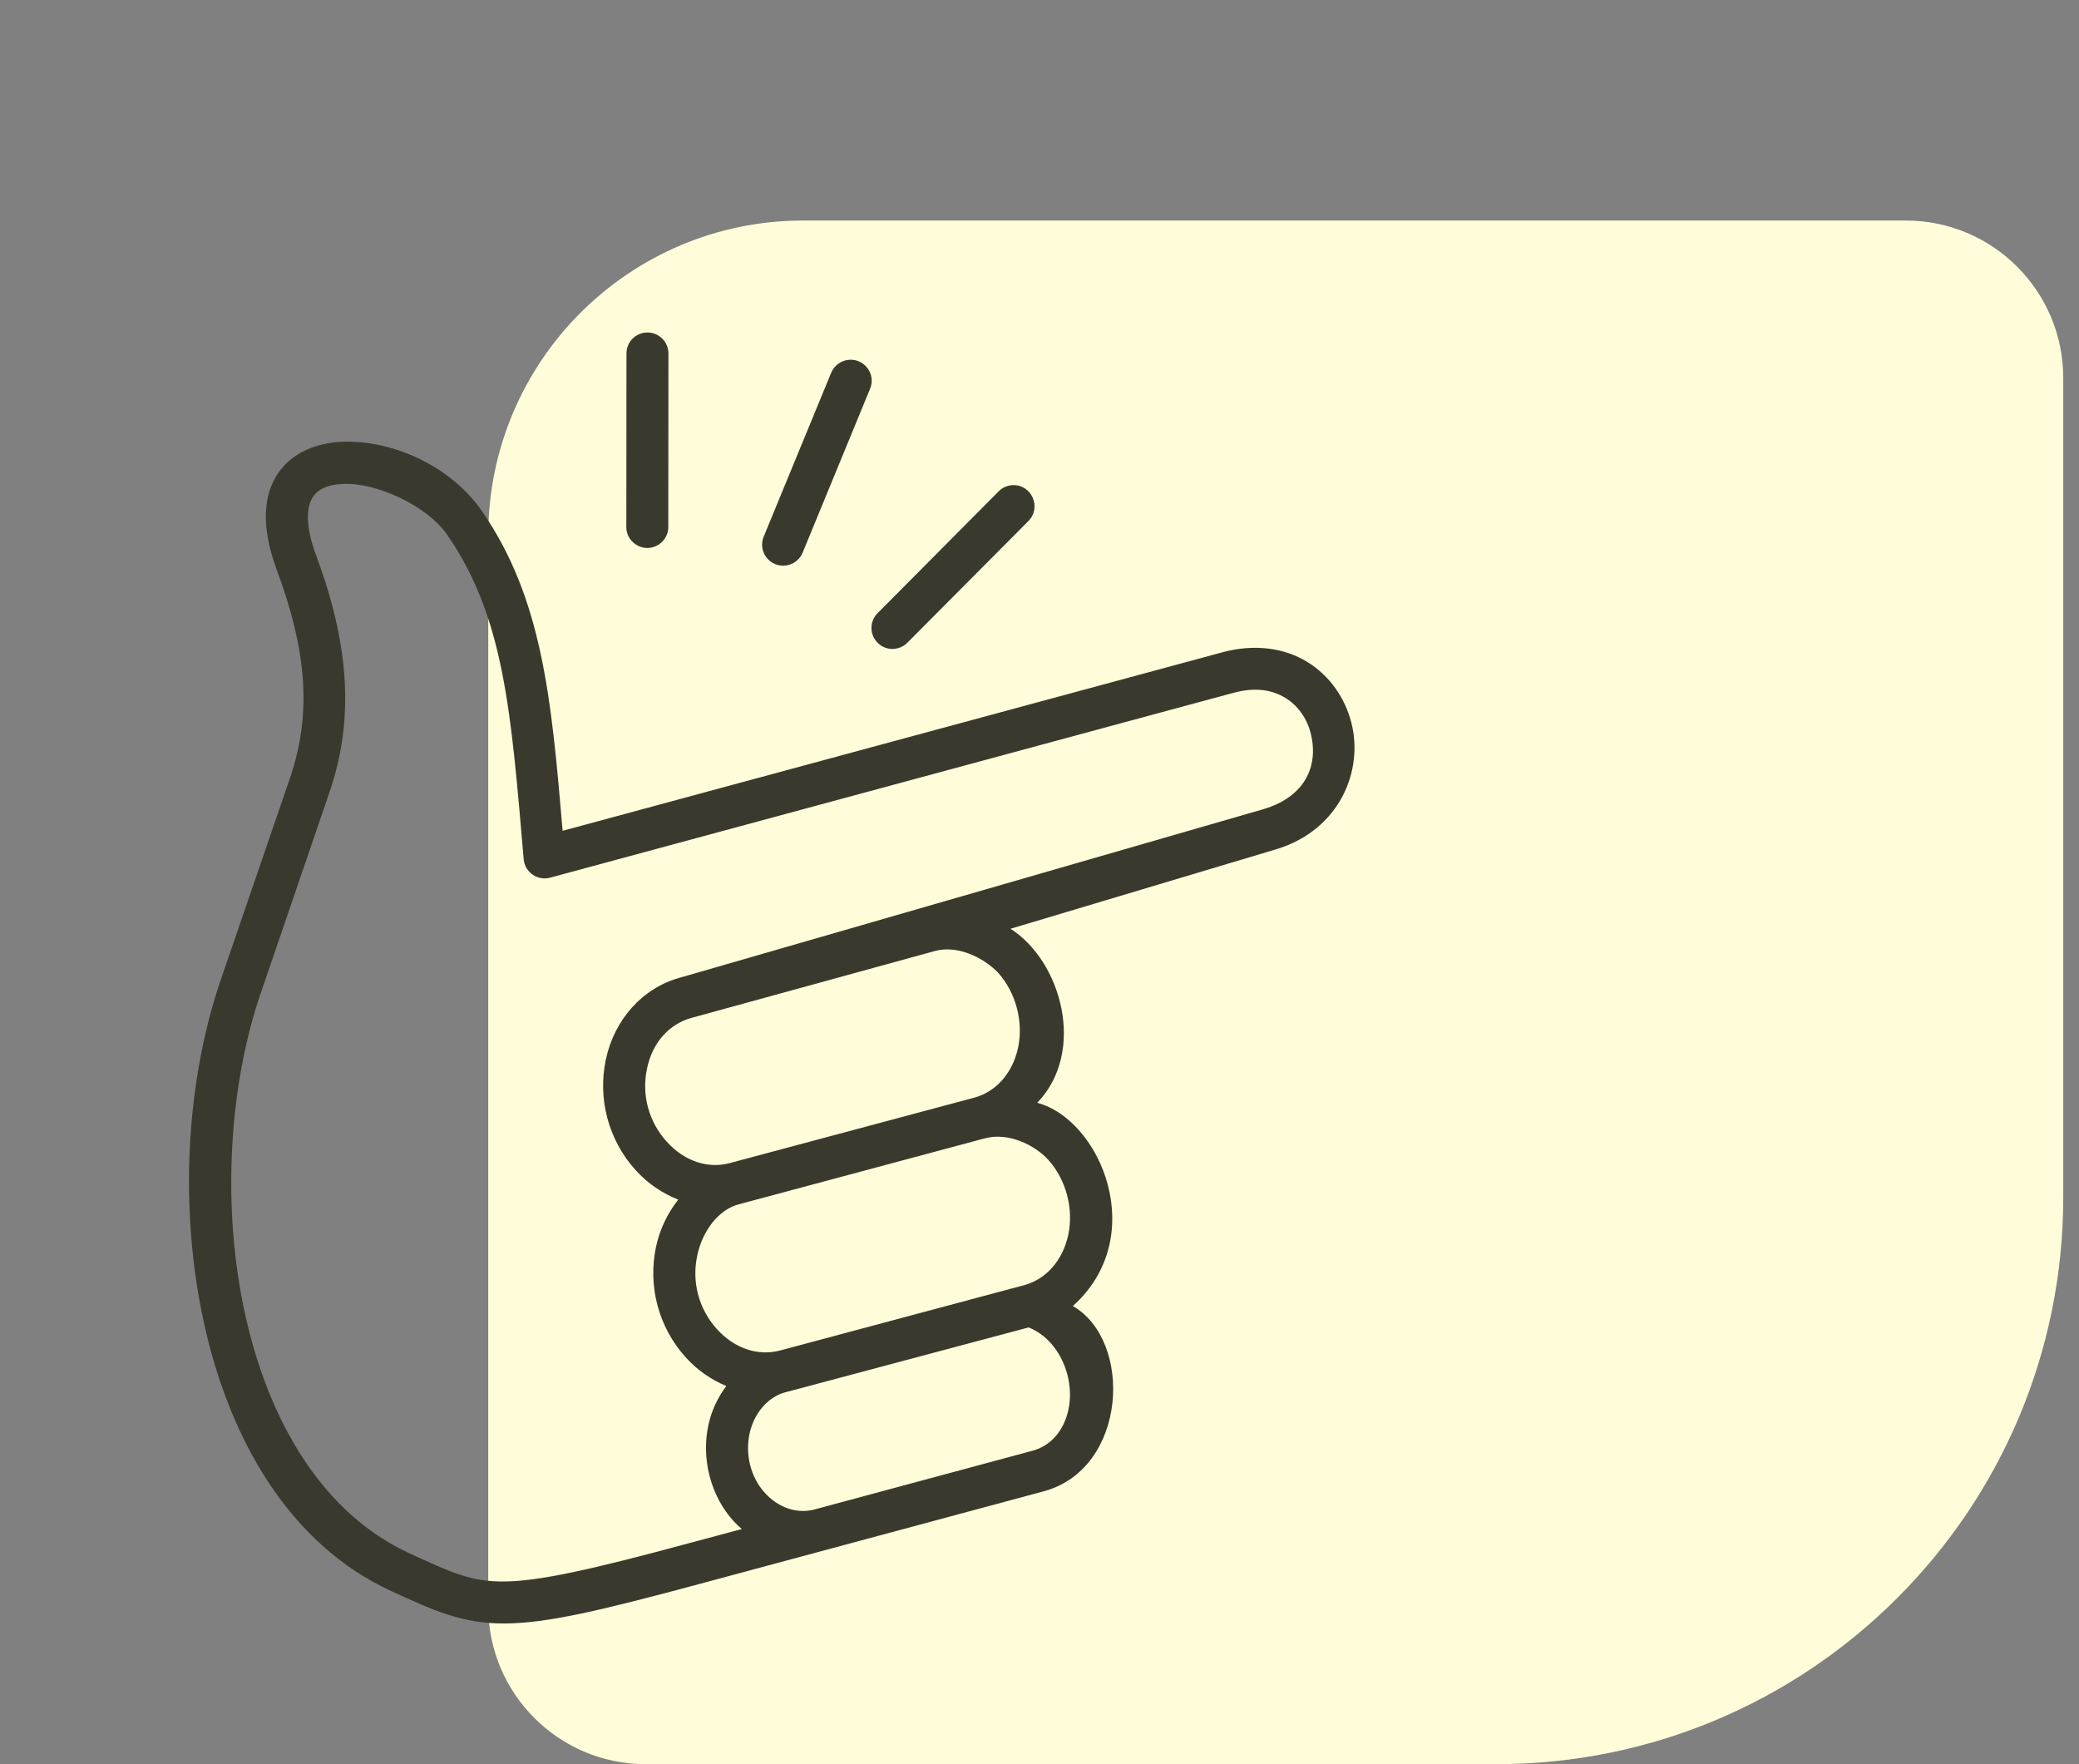 <svg width="66" height="56" viewBox="0 0 66 56" fill="none" xmlns="http://www.w3.org/2000/svg">
<rect x="0" y="0" width="66" height="56" fill="#808080" stroke="none"/>
<path d="M65.5 38C65.5 47.941 57.441 56 47.5 56L20.5 56C17.739 56 15.5 53.761 15.5 51L15.5 17C15.5 11.477 19.977 7 25.5 7L60.5 7C63.261 7 65.5 9.239 65.5 12L65.5 38Z" fill="#FFFDD9"/>
<path d="M32.657 42.136C32.907 42.24 33.156 42.403 33.368 42.646C33.85 43.191 34.069 44.007 33.923 44.721C33.781 45.433 33.337 45.901 32.781 46.05L25.796 47.931C25.28 48.039 24.717 47.865 24.286 47.393C23.828 46.894 23.651 46.164 23.797 45.502C23.939 44.85 24.387 44.34 24.925 44.197L32.657 42.136ZM33.275 36.813C33.844 37.438 34.09 38.372 33.913 39.198C33.735 40.027 33.194 40.61 32.517 40.794L24.761 42.869C24.082 43.05 23.325 42.818 22.76 42.19C22.184 41.554 21.954 40.693 22.135 39.854C22.297 39.077 22.808 38.4 23.447 38.23L31.268 36.133C32.015 35.935 32.848 36.345 33.275 36.813ZM31.682 30.872C32.247 31.5 32.497 32.426 32.32 33.256C32.142 34.086 31.601 34.665 30.922 34.845L23.166 36.92C22.489 37.104 21.732 36.871 21.167 36.24C20.59 35.605 20.361 34.748 20.542 33.911C20.715 33.083 21.252 32.507 21.937 32.315L29.678 30.188C30.394 29.991 31.214 30.389 31.682 30.872ZM10.888 15.361C11.933 15.308 13.553 16.04 14.206 16.988C16.007 19.608 16.223 22.582 16.625 27.277C16.663 27.687 17.062 27.967 17.462 27.86L39.147 21.995C39.876 21.797 40.403 21.909 40.802 22.151C41.2 22.393 41.485 22.797 41.606 23.261C41.853 24.191 41.537 25.257 40.115 25.684L21.584 31.035C20.393 31.361 19.502 32.367 19.234 33.63C18.968 34.883 19.315 36.184 20.171 37.136C20.556 37.563 21.028 37.882 21.532 38.08C21.195 38.506 20.945 39.016 20.826 39.579C20.56 40.828 20.907 42.133 21.767 43.084C22.136 43.493 22.579 43.798 23.058 43.996C22.792 44.349 22.594 44.763 22.492 45.218C22.256 46.298 22.552 47.478 23.298 48.297C23.377 48.383 23.464 48.459 23.551 48.536L21.855 48.99C18.728 49.837 17.097 50.191 16.021 50.201C14.944 50.212 14.338 49.921 12.991 49.303C10.263 48.045 8.55 45.166 7.792 41.765C7.032 38.368 7.258 34.501 8.275 31.532L10.468 25.123C11.28 22.746 11.048 20.348 10.035 17.627C9.666 16.639 9.75 16.086 9.91 15.816C10.066 15.545 10.364 15.385 10.888 15.361ZM10.822 14.025C10.01 14.066 9.185 14.397 8.751 15.142C8.318 15.892 8.342 16.888 8.786 18.088C9.734 20.642 9.907 22.641 9.207 24.695L7.01 31.097C5.899 34.343 5.673 38.402 6.49 42.06C7.308 45.721 9.197 49.025 12.43 50.51C13.773 51.127 14.689 51.544 16.032 51.534C17.375 51.524 19.055 51.128 22.199 50.281L33.132 47.339C35.795 46.623 35.978 42.564 34.059 41.457C36.506 39.264 34.948 35.544 32.929 35.006C34.497 33.371 33.689 30.501 32.079 29.482L40.501 26.962C42.524 26.358 43.302 24.465 42.896 22.923C42.694 22.156 42.219 21.452 41.501 21.011C40.783 20.57 39.831 20.428 38.804 20.706L17.861 26.372C17.504 22.156 17.215 19.009 15.308 16.236C14.31 14.784 12.443 13.949 10.822 14.025Z" fill="#3A392D"/>
<path d="M26.989 11.419C26.719 11.426 26.483 11.592 26.383 11.842L24.245 17.033C24.103 17.374 24.266 17.763 24.605 17.905C24.947 18.047 25.338 17.884 25.48 17.544L27.618 12.349C27.81 11.904 27.477 11.408 26.989 11.419Z" fill="#3A392D"/>
<path d="M20.546 10.554C20.179 10.558 19.884 10.86 19.888 11.227L19.884 16.686C19.859 17.067 20.165 17.39 20.546 17.394C20.928 17.394 21.233 17.075 21.216 16.693L21.22 11.231C21.226 10.856 20.92 10.55 20.546 10.554Z" fill="#3A392D"/>
<path d="M32.157 15.399C31.984 15.406 31.82 15.475 31.699 15.601L27.861 19.463C27.6 19.723 27.6 20.146 27.864 20.406C28.124 20.667 28.548 20.663 28.808 20.399L32.646 16.541C33.073 16.114 32.761 15.386 32.157 15.399Z" fill="#3A392D"/>
</svg>
